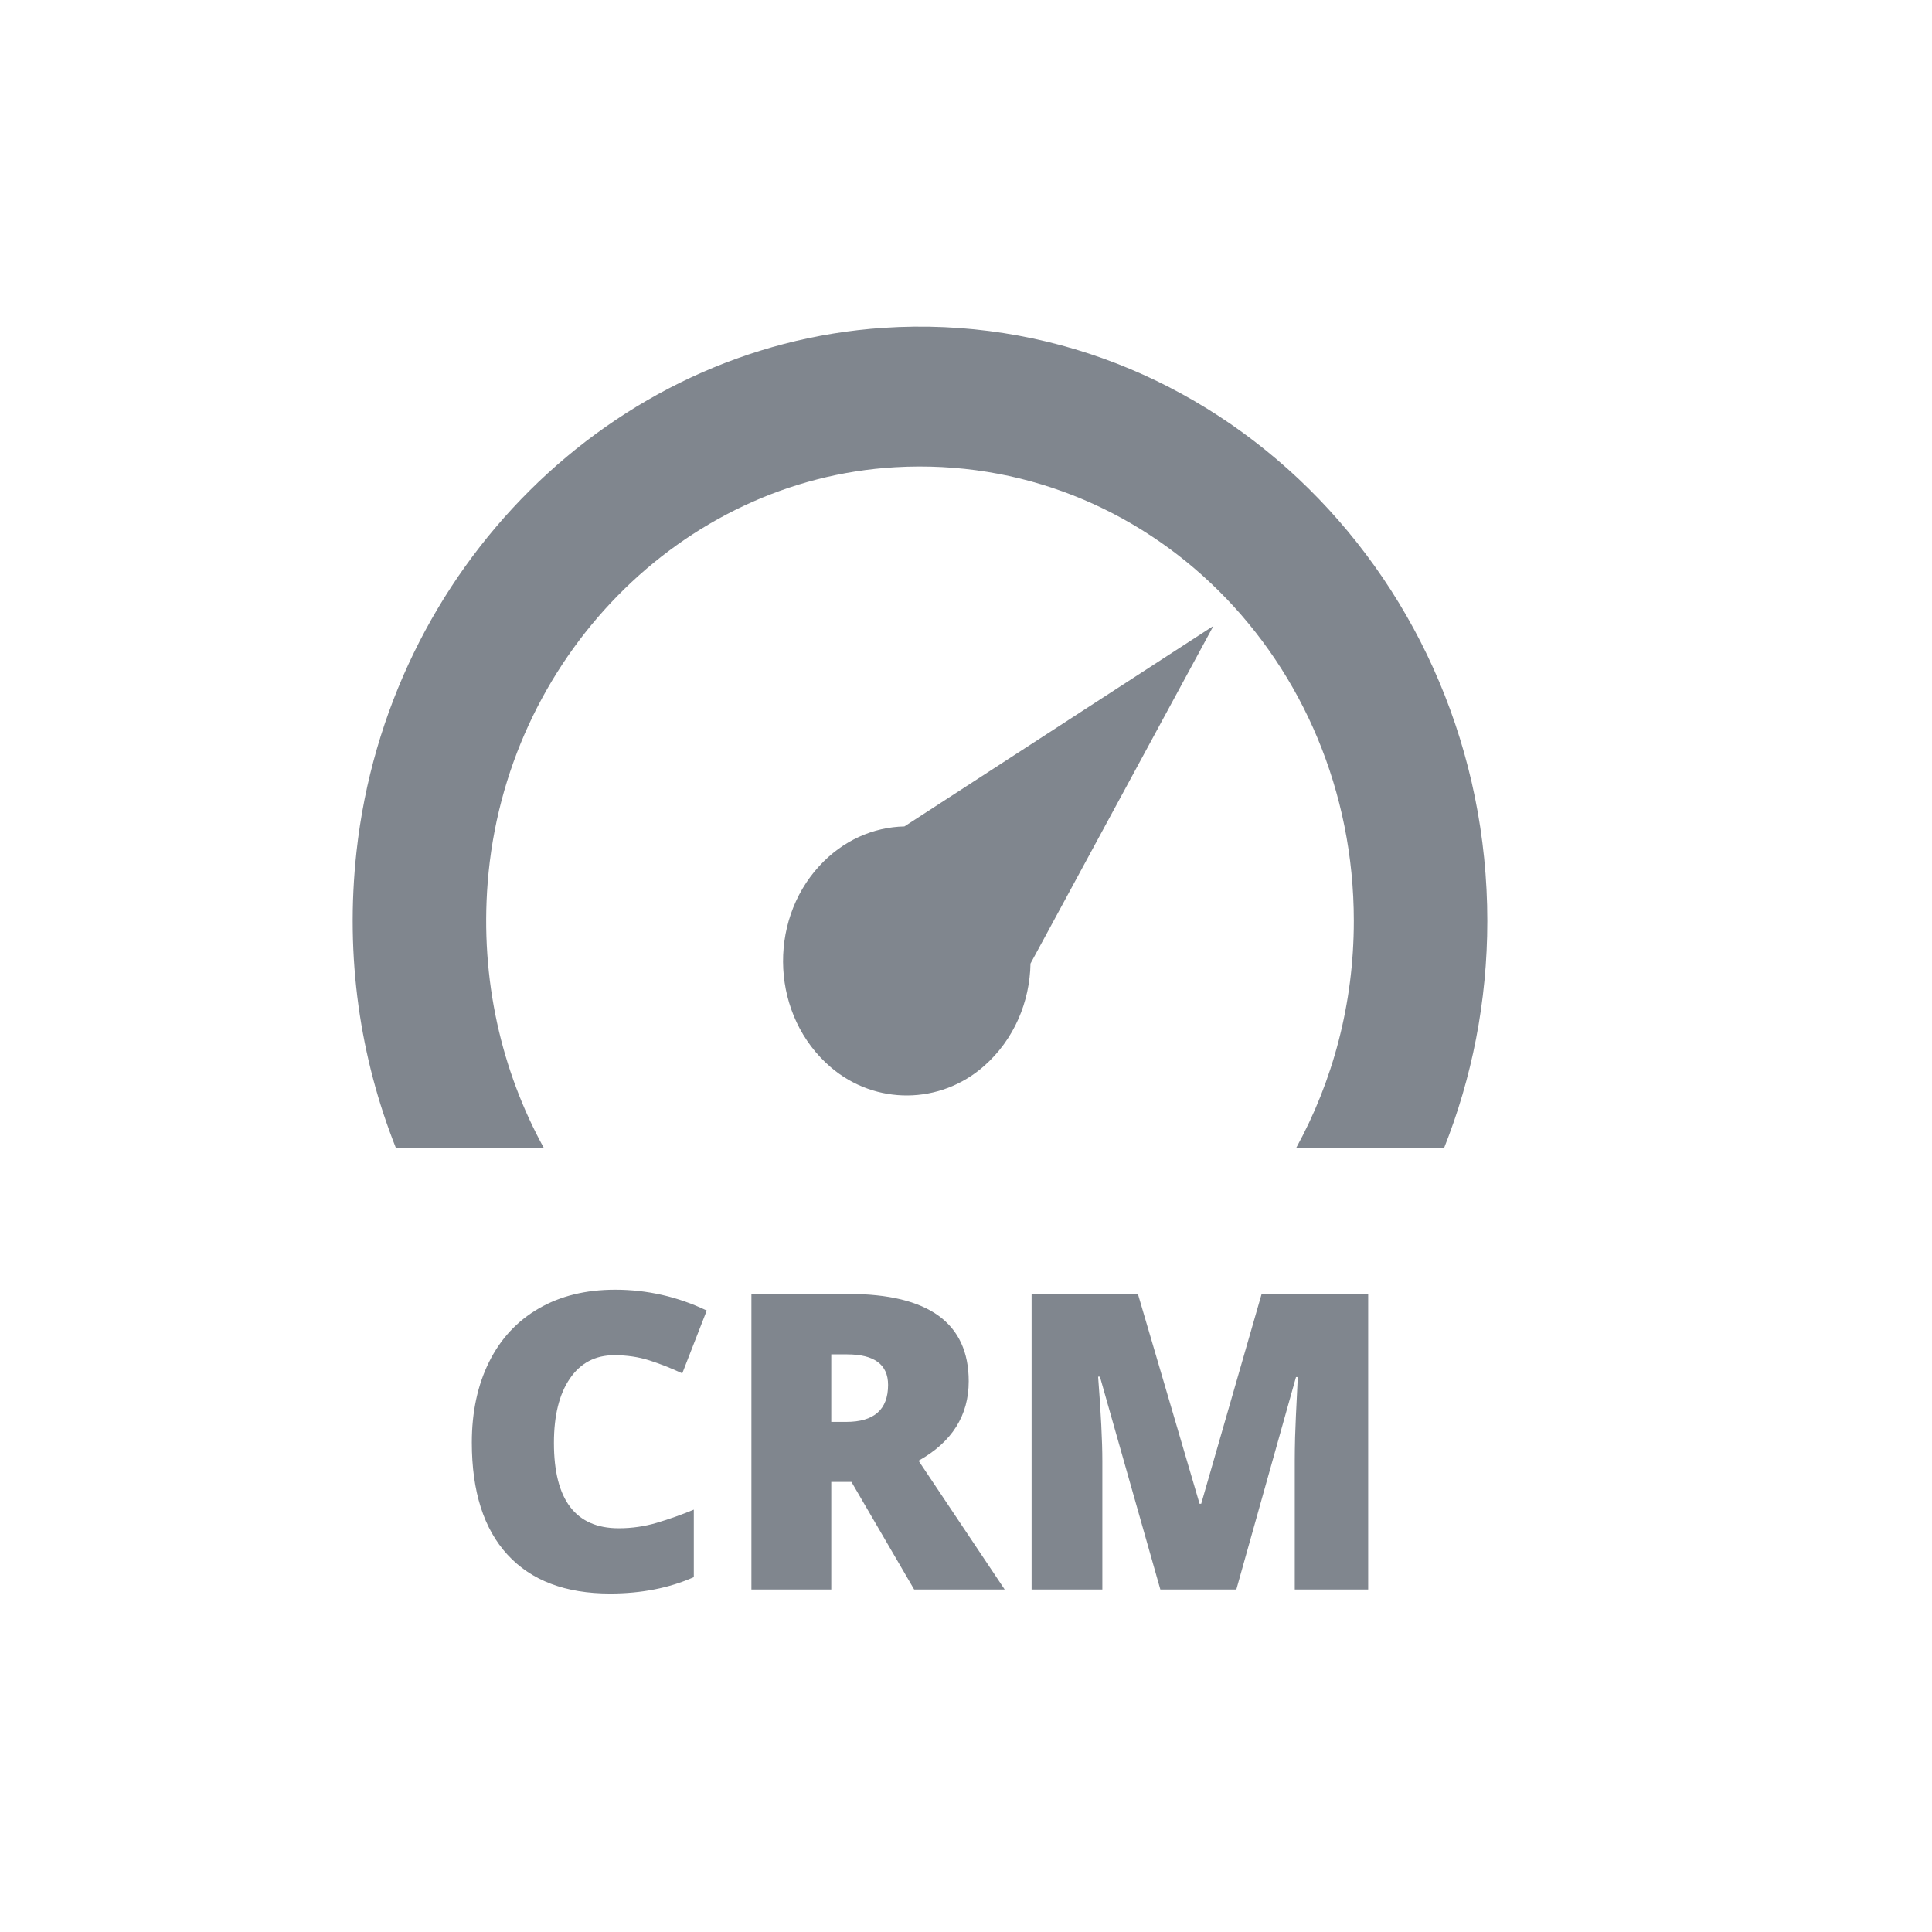 <svg xmlns="http://www.w3.org/2000/svg" width="42" height="42" viewBox="0 0 42 42"><path fill="#80868E" fill-rule="nonzero" d="M13.355,29.461 C12.942,29.461 12.62,29.63 12.389,29.968 C12.157,30.307 12.042,30.773 12.042,31.368 C12.042,32.604 12.512,33.223 13.452,33.223 C13.736,33.223 14.012,33.183 14.278,33.104 C14.545,33.025 14.813,32.93 15.083,32.818 L15.083,34.286 C14.546,34.523 13.94,34.642 13.263,34.642 C12.293,34.642 11.55,34.361 11.033,33.798 C10.516,33.236 10.257,32.423 10.257,31.359 C10.257,30.694 10.383,30.11 10.633,29.606 C10.884,29.102 11.244,28.715 11.714,28.444 C12.184,28.172 12.737,28.037 13.373,28.037 C14.067,28.037 14.731,28.188 15.364,28.49 L14.832,29.856 C14.595,29.745 14.357,29.651 14.12,29.575 C13.883,29.499 13.628,29.461 13.355,29.461 Z M18.071,32.216 L18.071,34.554 L16.335,34.554 L16.335,28.129 L18.44,28.129 C20.186,28.129 21.059,28.762 21.059,30.028 C21.059,30.772 20.696,31.348 19.969,31.755 L21.841,34.554 L19.873,34.554 L18.51,32.216 L18.071,32.216 Z M18.071,30.911 L18.396,30.911 C19.002,30.911 19.306,30.643 19.306,30.107 C19.306,29.665 19.008,29.443 18.414,29.443 L18.071,29.443 L18.071,30.911 Z M25.225,34.554 L23.911,29.927 L23.872,29.927 C23.933,30.715 23.964,31.327 23.964,31.764 L23.964,34.554 L22.426,34.554 L22.426,28.129 L24.737,28.129 L26.078,32.691 L26.113,32.691 L27.427,28.129 L29.743,28.129 L29.743,34.554 L28.147,34.554 L28.147,31.737 C28.147,31.591 28.15,31.428 28.154,31.25 C28.158,31.071 28.178,30.633 28.213,29.936 L28.174,29.936 L26.877,34.554 L25.225,34.554 Z M28.174,24.962 L31.391,24.962 C31.997,23.439 32.333,21.769 32.333,20.022 C32.333,12.628 26.356,6.652 19.203,7.127 C13.302,7.52 8.427,12.361 7.75,18.515 C7.498,20.808 7.831,23.006 8.609,24.962 L11.826,24.962 C10.905,23.288 10.436,21.299 10.602,19.183 C10.983,14.321 14.81,10.425 19.46,10.157 C24.933,9.841 29.431,14.36 29.431,20.022 C29.431,21.823 28.972,23.511 28.174,24.962 Z M21.393,23.174 C20.438,24.017 19.03,24.028 18.063,23.203 C16.766,22.095 16.682,20.054 17.811,18.826 C18.324,18.268 18.988,17.98 19.661,17.966 L26.379,13.607 L22.402,20.947 C22.387,21.777 22.049,22.595 21.393,23.174 Z"/></svg>